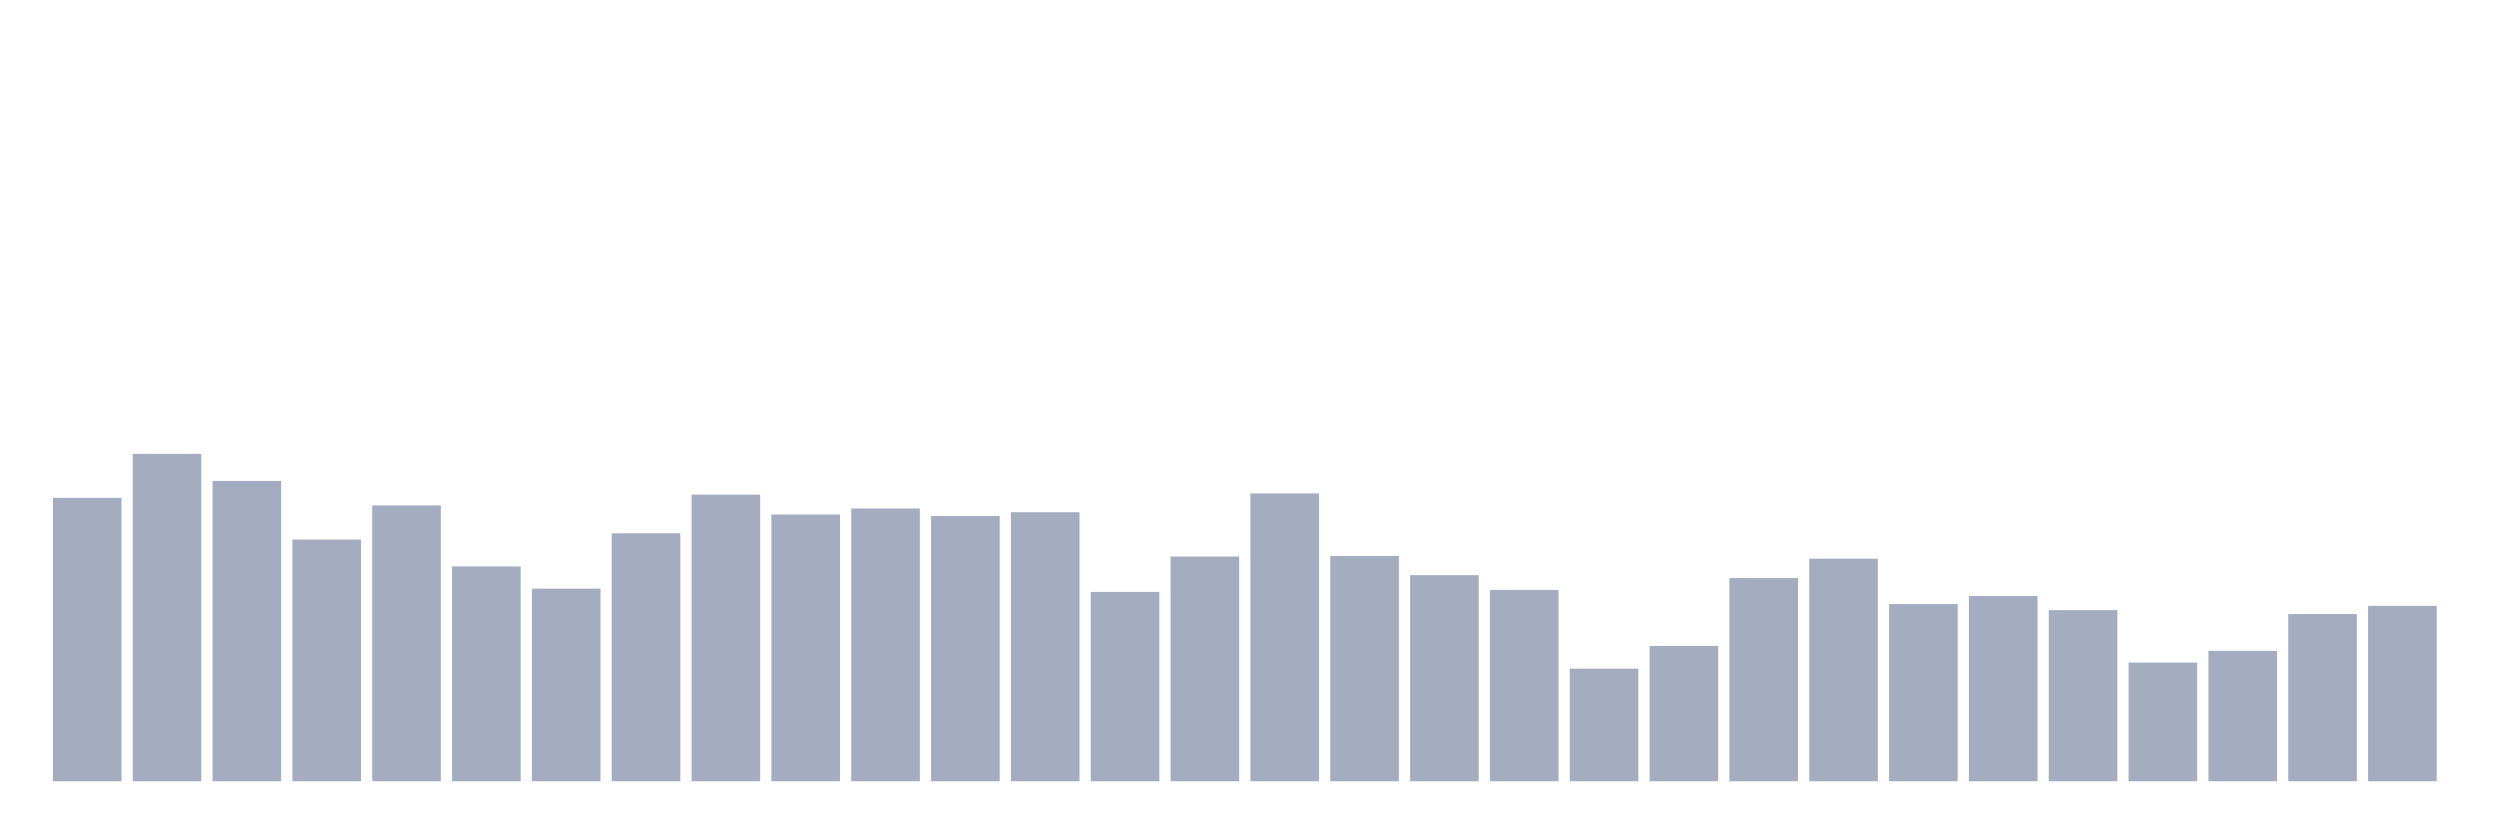 <svg xmlns="http://www.w3.org/2000/svg" viewBox="0 0 480 160"><g transform="translate(10,10)"><rect class="bar" x="0.153" width="13.175" y="85.58" height="54.42" fill="rgb(164,173,192)"></rect><rect class="bar" x="15.482" width="13.175" y="77.14" height="62.86" fill="rgb(164,173,192)"></rect><rect class="bar" x="30.81" width="13.175" y="82.333" height="57.667" fill="rgb(164,173,192)"></rect><rect class="bar" x="46.138" width="13.175" y="93.592" height="46.408" fill="rgb(164,173,192)"></rect><rect class="bar" x="61.466" width="13.175" y="87.039" height="52.961" fill="rgb(164,173,192)"></rect><rect class="bar" x="76.794" width="13.175" y="98.756" height="41.244" fill="rgb(164,173,192)"></rect><rect class="bar" x="92.123" width="13.175" y="103.019" height="36.981" fill="rgb(164,173,192)"></rect><rect class="bar" x="107.451" width="13.175" y="92.39" height="47.61" fill="rgb(164,173,192)"></rect><rect class="bar" x="122.779" width="13.175" y="84.965" height="55.035" fill="rgb(164,173,192)"></rect><rect class="bar" x="138.107" width="13.175" y="88.785" height="51.215" fill="rgb(164,173,192)"></rect><rect class="bar" x="153.436" width="13.175" y="87.626" height="52.374" fill="rgb(164,173,192)"></rect><rect class="bar" x="168.764" width="13.175" y="89.071" height="50.929" fill="rgb(164,173,192)"></rect><rect class="bar" x="184.092" width="13.175" y="88.341" height="51.659" fill="rgb(164,173,192)"></rect><rect class="bar" x="199.42" width="13.175" y="103.649" height="36.351" fill="rgb(164,173,192)"></rect><rect class="bar" x="214.748" width="13.175" y="96.853" height="43.147" fill="rgb(164,173,192)"></rect><rect class="bar" x="230.077" width="13.175" y="84.736" height="55.264" fill="rgb(164,173,192)"></rect><rect class="bar" x="245.405" width="13.175" y="96.739" height="43.261" fill="rgb(164,173,192)"></rect><rect class="bar" x="260.733" width="13.175" y="100.43" height="39.57" fill="rgb(164,173,192)"></rect><rect class="bar" x="276.061" width="13.175" y="103.262" height="36.738" fill="rgb(164,173,192)"></rect><rect class="bar" x="291.39" width="13.175" y="118.384" height="21.616" fill="rgb(164,173,192)"></rect><rect class="bar" x="306.718" width="13.175" y="114.02" height="25.98" fill="rgb(164,173,192)"></rect><rect class="bar" x="322.046" width="13.175" y="100.988" height="39.012" fill="rgb(164,173,192)"></rect><rect class="bar" x="337.374" width="13.175" y="97.268" height="42.732" fill="rgb(164,173,192)"></rect><rect class="bar" x="352.702" width="13.175" y="105.98" height="34.02" fill="rgb(164,173,192)"></rect><rect class="bar" x="368.031" width="13.175" y="104.435" height="35.565" fill="rgb(164,173,192)"></rect><rect class="bar" x="383.359" width="13.175" y="107.139" height="32.861" fill="rgb(164,173,192)"></rect><rect class="bar" x="398.687" width="13.175" y="117.211" height="22.789" fill="rgb(164,173,192)"></rect><rect class="bar" x="414.015" width="13.175" y="114.965" height="25.035" fill="rgb(164,173,192)"></rect><rect class="bar" x="429.344" width="13.175" y="107.897" height="32.103" fill="rgb(164,173,192)"></rect><rect class="bar" x="444.672" width="13.175" y="106.324" height="33.676" fill="rgb(164,173,192)"></rect></g></svg>